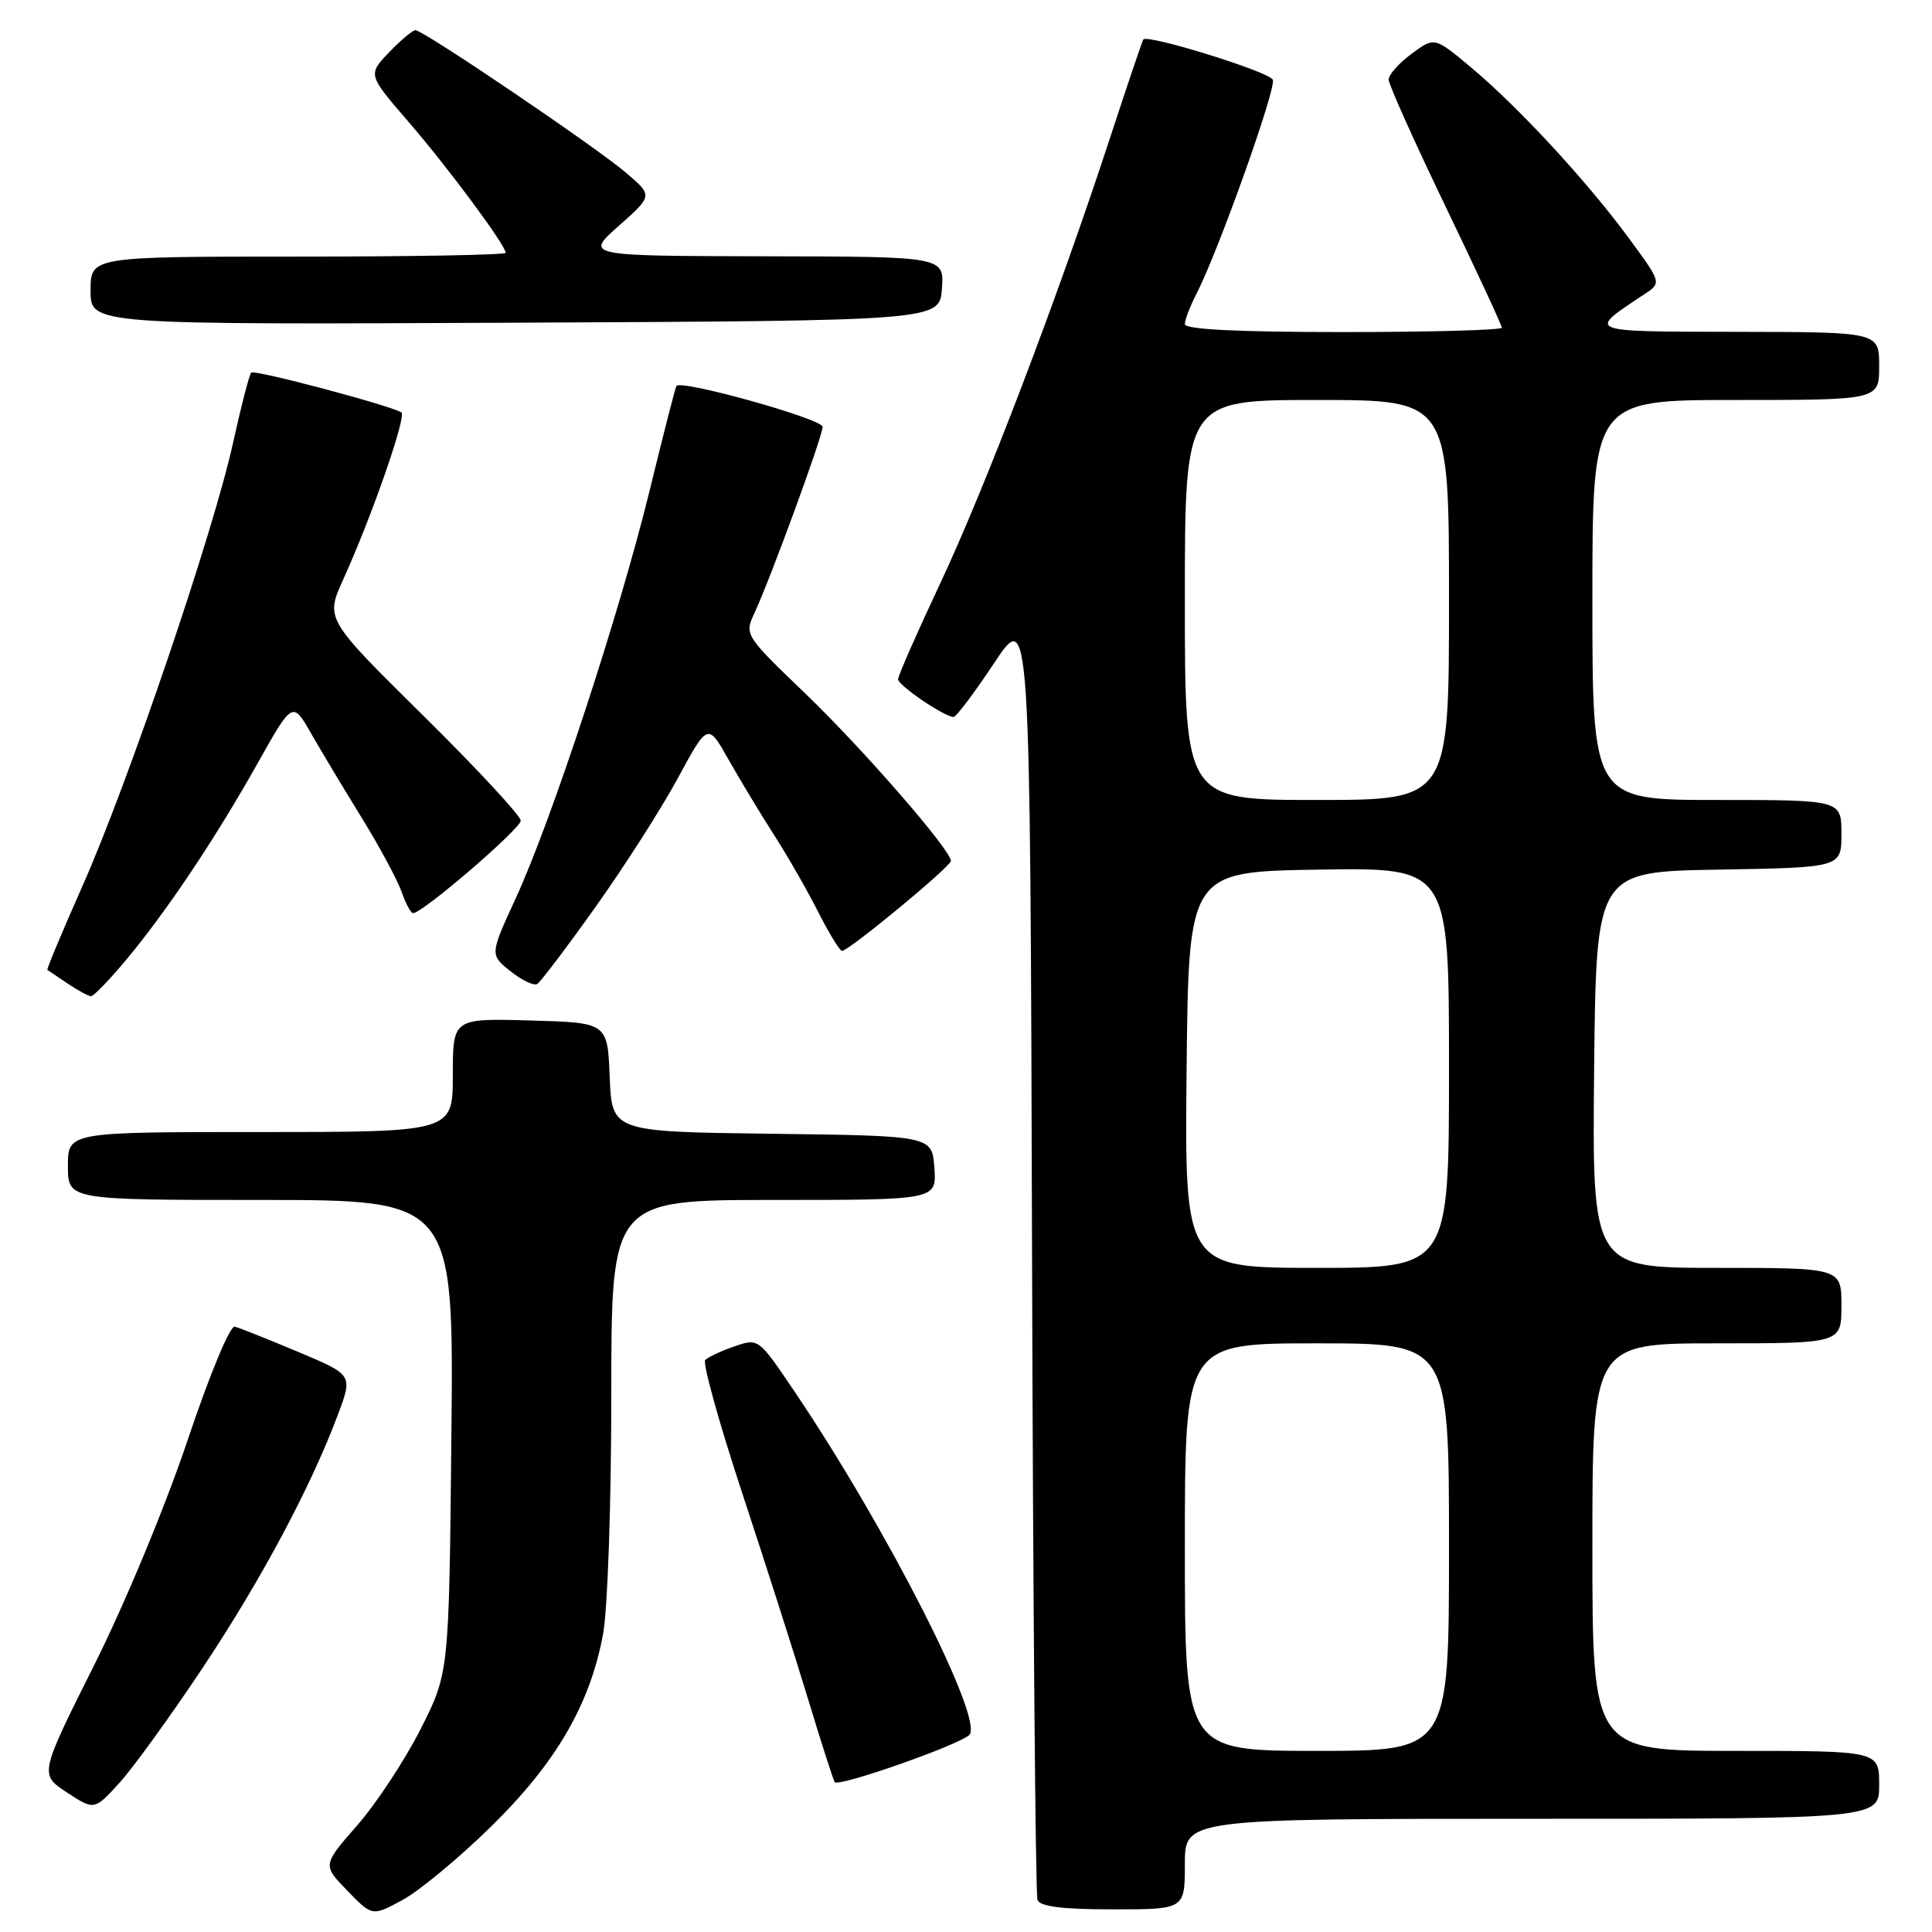 <?xml version="1.0" encoding="UTF-8" standalone="no"?>
<!DOCTYPE svg PUBLIC "-//W3C//DTD SVG 1.1//EN" "http://www.w3.org/Graphics/SVG/1.1/DTD/svg11.dtd" >
<svg xmlns="http://www.w3.org/2000/svg" xmlns:xlink="http://www.w3.org/1999/xlink" version="1.1" viewBox="0 0 256 256">
 <g >
 <path fill="currentColor"
d=" M 65.10 242.00 C 73.69 233.57 78.19 225.83 79.91 216.52 C 80.52 213.25 81.00 199.15 81.00 184.82 C 81.00 159.00 81.00 159.00 102.56 159.00 C 124.11 159.00 124.11 159.00 123.81 154.75 C 123.50 150.50 123.50 150.50 102.29 150.23 C 81.09 149.96 81.09 149.96 80.79 142.73 C 80.50 135.50 80.50 135.50 70.25 135.22 C 60.00 134.93 60.00 134.93 60.00 142.47 C 60.00 150.00 60.00 150.00 34.50 150.00 C 9.00 150.00 9.00 150.00 9.00 154.50 C 9.00 159.00 9.00 159.00 34.56 159.00 C 60.13 159.00 60.13 159.00 59.81 190.35 C 59.50 221.69 59.50 221.69 55.71 229.16 C 53.62 233.27 49.85 239.00 47.32 241.88 C 42.73 247.13 42.73 247.13 46.03 250.53 C 49.33 253.94 49.33 253.94 53.40 251.72 C 55.63 250.50 60.90 246.12 65.10 242.00 Z  M 157.00 247.00 C 157.00 241.00 157.00 241.00 203.00 241.00 C 249.00 241.00 249.00 241.00 249.00 236.50 C 249.00 232.00 249.00 232.00 230.00 232.00 C 211.00 232.00 211.00 232.00 211.00 205.00 C 211.00 178.00 211.00 178.00 227.50 178.00 C 244.00 178.00 244.00 178.00 244.00 173.00 C 244.00 168.00 244.00 168.00 227.48 168.00 C 210.97 168.00 210.97 168.00 211.23 141.75 C 211.50 115.50 211.50 115.50 227.75 115.23 C 244.00 114.95 244.00 114.95 244.00 110.48 C 244.00 106.00 244.00 106.00 227.50 106.00 C 211.00 106.00 211.00 106.00 211.00 79.50 C 211.00 53.00 211.00 53.00 230.00 53.00 C 249.00 53.00 249.00 53.00 249.00 48.50 C 249.00 44.00 249.00 44.00 230.25 43.97 C 209.88 43.93 210.22 44.07 217.90 38.98 C 220.18 37.47 220.18 37.47 215.77 31.48 C 210.20 23.92 201.23 14.22 194.94 8.95 C 190.08 4.88 190.08 4.88 187.04 7.13 C 185.37 8.36 184.00 9.90 184.00 10.54 C 184.00 11.18 187.38 18.71 191.50 27.27 C 195.62 35.83 199.00 43.10 199.00 43.42 C 199.00 43.74 189.55 44.00 178.00 44.00 C 164.00 44.00 157.00 43.65 157.00 42.95 C 157.00 42.37 157.69 40.57 158.53 38.95 C 161.39 33.42 169.12 11.76 168.66 10.57 C 168.27 9.54 152.07 4.50 151.49 5.23 C 151.37 5.38 149.35 11.35 147.01 18.50 C 140.08 39.63 130.53 64.66 124.57 77.33 C 121.51 83.84 119.00 89.54 119.00 90.00 C 119.00 90.82 125.15 95.00 126.36 95.00 C 126.70 95.00 129.13 91.78 131.74 87.84 C 136.50 80.69 136.50 80.69 136.75 165.59 C 136.88 212.29 137.21 251.06 137.47 251.75 C 137.80 252.63 140.76 253.00 147.47 253.00 C 157.00 253.00 157.00 253.00 157.00 247.00 Z  M 26.96 220.84 C 34.74 209.12 41.23 196.94 44.82 187.33 C 46.74 182.17 46.74 182.17 39.48 179.12 C 35.49 177.45 31.72 175.94 31.11 175.79 C 30.48 175.62 27.77 182.15 24.85 190.86 C 21.92 199.58 16.57 212.48 12.46 220.67 C 5.23 235.12 5.23 235.12 8.87 237.51 C 12.50 239.89 12.50 239.89 15.86 236.20 C 17.70 234.16 22.70 227.25 26.96 220.84 Z  M 128.43 229.90 C 130.48 228.01 117.54 202.55 105.29 184.40 C 100.51 177.31 100.50 177.30 97.32 178.40 C 95.57 179.00 93.83 179.82 93.45 180.20 C 93.07 180.59 95.26 188.46 98.30 197.70 C 101.35 206.94 105.28 219.22 107.03 225.00 C 108.78 230.78 110.39 235.79 110.60 236.14 C 111.02 236.85 126.93 231.28 128.43 229.90 Z  M 16.66 127.25 C 22.04 120.82 28.48 111.20 34.10 101.20 C 38.77 92.89 38.77 92.89 41.23 97.20 C 42.59 99.56 45.61 104.61 47.96 108.41 C 50.30 112.21 52.66 116.60 53.21 118.16 C 53.75 119.72 54.44 121.00 54.74 121.00 C 55.99 121.00 69.00 109.81 69.00 108.74 C 69.00 108.10 63.17 101.82 56.05 94.79 C 43.11 82.01 43.11 82.01 45.49 76.75 C 49.28 68.42 53.92 55.06 53.18 54.64 C 51.47 53.65 33.72 48.95 33.29 49.37 C 33.03 49.64 31.95 53.82 30.88 58.68 C 28.30 70.45 16.96 103.83 10.91 117.44 C 8.24 123.46 6.15 128.45 6.28 128.52 C 6.40 128.60 7.61 129.41 8.97 130.33 C 10.33 131.25 11.72 132.00 12.07 132.00 C 12.41 132.00 14.48 129.86 16.66 127.25 Z  M 78.90 120.19 C 82.70 114.86 87.61 107.19 89.80 103.14 C 93.79 95.78 93.79 95.78 96.53 100.64 C 98.04 103.31 100.74 107.79 102.53 110.58 C 104.33 113.37 106.97 117.98 108.41 120.83 C 109.85 123.67 111.28 126.00 111.57 126.00 C 112.47 126.00 126.00 114.82 126.00 114.08 C 126.00 112.63 114.29 99.17 106.63 91.82 C 98.76 84.27 98.64 84.08 99.93 81.32 C 102.09 76.68 109.00 57.81 109.00 56.56 C 109.00 55.51 90.24 50.27 89.63 51.14 C 89.49 51.34 87.89 57.58 86.08 65.00 C 82.09 81.31 73.09 108.71 68.35 119.00 C 64.90 126.50 64.90 126.50 67.64 128.69 C 69.15 129.90 70.74 130.66 71.19 130.38 C 71.63 130.11 75.10 125.53 78.90 120.19 Z  M 124.81 38.25 C 125.11 34.00 125.11 34.00 101.31 33.96 C 77.50 33.91 77.50 33.91 82.00 29.92 C 86.50 25.93 86.50 25.93 83.00 22.93 C 79.08 19.56 56.10 4.00 55.05 4.00 C 54.68 4.00 53.10 5.32 51.55 6.94 C 48.73 9.89 48.73 9.89 54.17 16.19 C 59.46 22.32 67.00 32.50 67.00 33.50 C 67.00 33.78 54.62 34.00 39.50 34.00 C 12.00 34.00 12.00 34.00 12.00 38.51 C 12.00 43.02 12.00 43.02 68.25 42.76 C 124.50 42.50 124.50 42.50 124.81 38.25 Z  M 157.00 205.00 C 157.00 178.00 157.00 178.00 174.50 178.00 C 192.00 178.00 192.00 178.00 192.00 205.00 C 192.00 232.00 192.00 232.00 174.50 232.00 C 157.00 232.00 157.00 232.00 157.00 205.00 Z  M 157.23 141.75 C 157.50 115.50 157.50 115.50 174.75 115.23 C 192.00 114.95 192.00 114.95 192.00 141.48 C 192.00 168.00 192.00 168.00 174.48 168.00 C 156.97 168.00 156.97 168.00 157.23 141.75 Z  M 157.00 79.50 C 157.00 53.00 157.00 53.00 174.50 53.00 C 192.00 53.00 192.00 53.00 192.00 79.50 C 192.00 106.00 192.00 106.00 174.50 106.00 C 157.00 106.00 157.00 106.00 157.00 79.50 Z "/>
</g>
</svg>